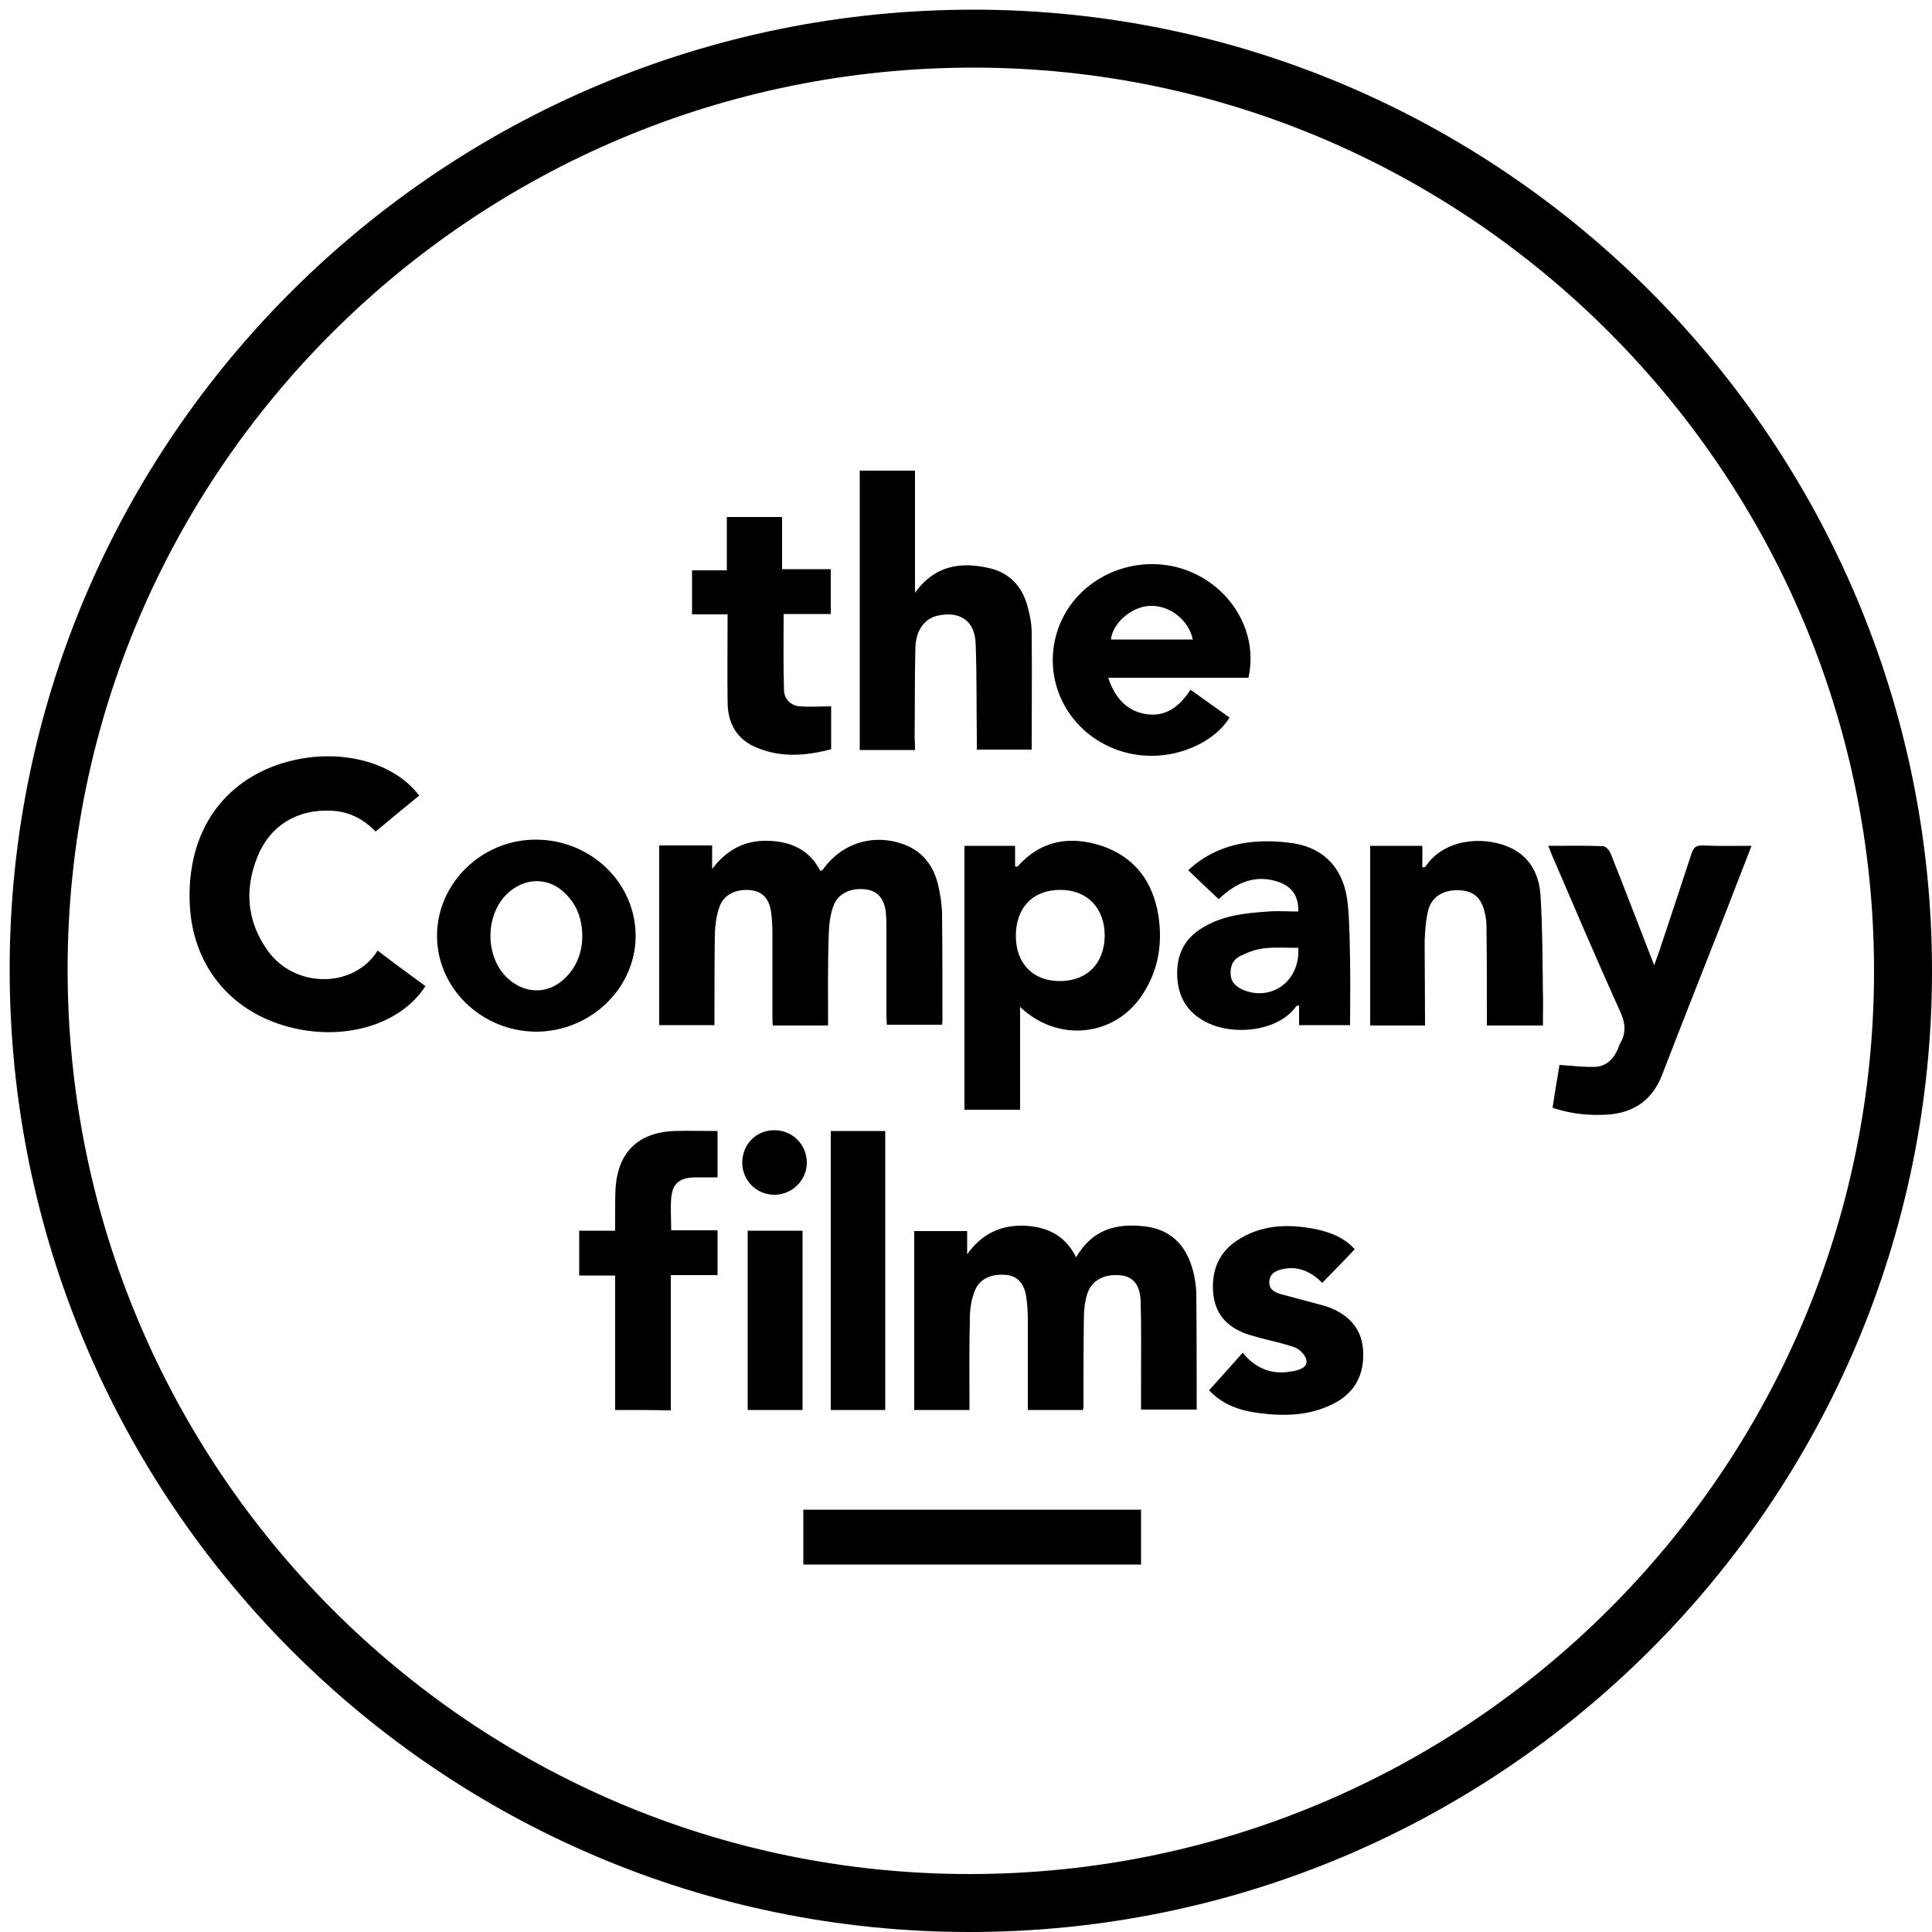 <?xml version="1.0" encoding="utf-8"?>
<!-- Generator: Adobe Illustrator 19.0.0, SVG Export Plug-In . SVG Version: 6.00 Build 0)  -->
<svg version="1.1" id="Layer_1" xmlns="http://www.w3.org/2000/svg" xmlns:xlink="http://www.w3.org/1999/xlink" x="0px" y="0px"
	 viewBox="-55 147 500 500" style="enable-background:new -55 147 500 500;" xml:space="preserve">
<style type="text/css">
	.st0{fill:none;stroke:#000000;stroke-width:15;}
</style>
<g id="logo-text-the">
	<path id="the-t" d="M133.1,294.6c0-4.9,0-9.3,0-13.8c4.8,0,9.5,0,14.3,0c0,4.5,0,8.9,0,13.5c4.3,0,8.4,0,12.6,0c0,4,0,7.7,0,11.6
		c-4,0-8.1,0-12.2,0c0,6.7-0.1,13.3,0.1,19.8c0.1,2.2,1.7,3.9,4.1,4.1c2.6,0.2,5.3,0,8.1,0c0,3.2,0,7,0,11.1
		c-6.4,1.7-12.8,2.2-19-0.3c-5.4-2.1-7.8-6.4-7.8-12c-0.1-7.4,0-14.9,0-22.6c-3.1,0-6.1,0-9.2,0c0-3.9,0-7.5,0-11.4
		C126.8,294.6,129.8,294.6,133.1,294.6z"/>
	<path id="the-h" d="M181.8,341.1c-4.9,0-9.5,0-14.3,0c0-24.1,0-48.2,0-72.3c4.8,0,9.4,0,14.3,0c0,10.4,0,20.8,0,31.6
		c5.2-7.2,12-8.1,19.5-6.3c5.3,1.3,8.4,5,9.7,10.1c0.6,2.2,1,4.4,1,6.7c0.1,10,0,19.9,0,30.1c-4.6,0-9.2,0-14.2,0c0-0.8,0-1.7,0-2.7
		c-0.1-8.2,0-16.5-0.3-24.7c-0.2-5.9-4-8.5-9.7-7.3c-3.5,0.7-5.8,3.8-5.9,8.4c-0.2,7.8-0.1,15.6-0.2,23.4
		C181.8,339.1,181.8,340.1,181.8,341.1z"/>
	<path id="the-e" d="M268.1,322.4c-12,0-24,0-36.3,0c1.6,4.8,4.4,8.3,9.2,9.3c5.4,1.1,9.1-1.6,12.1-6.2c3.4,2.4,6.7,4.8,10.1,7.2
		c-4.5,7.5-18.4,13.4-31.2,7.5c-11.9-5.5-17.5-18.8-13-30.9c4.6-12.4,18.7-19.1,31.7-15.2C263.2,298,270.8,310.3,268.1,322.4z
		 M253.7,312.5c-1.1-5.1-6-8.9-11.1-8.7c-4.8,0.2-9.6,4.4-10.1,8.7C239.5,312.5,246.6,312.5,253.7,312.5z"/>
</g>
<g id="logo-text-films">
	<path id="films-f" d="M104.2,511.9c0-11.7,0-23.1,0-34.8c-3.1,0-6.1,0-9.3,0c0-3.9,0-7.6,0-11.6c2.9,0,6,0,9.3,0c0-1.7,0-3.1,0-4.4
		c0-2.2,0-4.3,0.1-6.5c0.6-9.4,5.8-14.5,15.2-14.9c3.7-0.1,7.4,0,11.2,0c0,3.9,0,7.8,0,12c-2,0-3.9,0-5.9,0c-4,0.1-5.8,1.6-6.1,5.5
		c-0.2,2.6,0,5.3,0,8.2c4,0,7.9,0,12,0c0,3.9,0,7.6,0,11.6c-3.9,0-7.9,0-12.1,0c0,11.8,0,23.3,0,35
		C113.8,511.9,109.1,511.9,104.2,511.9z"/>
	<path id="films-i" d="M138.5,465.5c4.8,0,9.5,0,14.2,0c0,15.5,0,30.9,0,46.4c-4.7,0-9.4,0-14.2,0
		C138.5,496.5,138.5,481.1,138.5,465.5z"/>
	<path id="films-i-dot" d="M137.1,447.9c0-4.8,3.6-8.4,8.3-8.4s8.4,3.7,8.4,8.4c0,4.5-3.7,8.2-8.2,8.3
		C140.9,456.3,137.1,452.6,137.1,447.9z"/>
	<path id="films-l" d="M174.1,511.9c-4.8,0-9.4,0-14.1,0c0-24.1,0-48.1,0-72.2c4.7,0,9.4,0,14.1,0
		C174.1,463.7,174.1,487.7,174.1,511.9z"/>
	<path id="films-m" d="M225.2,511.9c-4.7,0-9.3,0-14.2,0c0-7.8,0-15.5,0-23.2c0-2-0.1-4-0.4-6c-0.5-3.5-2.2-5.3-4.8-5.7
		c-4-0.5-7.2,0.8-8.5,4c-0.9,2.2-1.3,4.7-1.3,7.1c-0.2,7.9-0.1,15.8-0.1,23.8c-4.8,0-9.5,0-14.3,0c0-15.3,0-30.7,0-46.3
		c4.5,0,9,0,13.7,0c0,1.9,0,3.7,0,6c3.8-5.3,8.6-7.5,14.5-7.4c5.9,0.2,10.8,2.3,13.7,8.2c4.2-7.3,10.5-8.9,17.9-8
		c6.4,0.8,10.3,4.6,12.1,10.6c0.7,2.3,1.1,4.8,1.1,7.2c0.1,9.8,0.1,19.6,0.1,29.6c-4.7,0-9.4,0-14.4,0c0-2.5,0-5,0-7.5
		c0-6.9,0.1-13.7-0.1-20.5c-0.1-4.1-1.9-6.3-4.8-6.7c-4.5-0.6-8,1.2-9.1,5c-0.6,2-0.8,4.3-0.8,6.4c-0.1,7.6-0.1,15.3-0.1,22.9
		C225.4,511.4,225.4,511.5,225.2,511.9z"/>
	<path id="films-s" d="M287.2,479c-3-3-6.4-4.5-10.5-3.5c-1.7,0.4-3.1,1.2-3.2,3.2s1.3,2.7,2.9,3.2c3,0.8,6,1.6,9,2.4
		c1.3,0.4,2.7,0.7,4,1.2c5,2.1,8.2,5.7,8.4,11.4c0.2,5.7-2,10.2-7,13c-6.3,3.5-13.1,3.7-20,2.8c-4.8-0.6-9.3-2.1-12.9-5.9
		c2.9-3.2,5.7-6.3,8.7-9.7c3,3.6,6.7,5.5,11.4,5c0.7-0.1,1.4-0.2,2-0.3c1.6-0.4,3.4-1,3.1-2.8c-0.2-1.2-1.6-2.7-2.8-3.2
		c-2.9-1.1-6-1.7-9-2.5c-1.1-0.3-2.2-0.6-3.2-0.9c-5.1-1.7-8.5-4.9-9.1-10.5c-0.6-5.8,1.3-10.7,6.2-13.9c6.1-4,12.8-4.3,19.8-3
		c4.1,0.8,7.8,2.2,10.6,5.3C292.9,473.2,290.1,476,287.2,479z"/>
</g>
<g id="logo-text-company">
	<path id="company-c" d="M53.5,352.9c-3.8,3.1-7.5,6.1-11.3,9.3c-3.2-3.3-6.9-5.2-11.6-5.4c-8.7-0.4-15.8,3.9-19,12
		c-3.4,8.5-2.7,16.8,2.8,24.4c7,9.5,21.5,9.5,27.8,0.6c0.1-0.2,0.3-0.4,0.5-0.8c4.2,3.2,8.3,6.2,12.4,9.2
		c-6.5,10.1-21.3,14.4-35.6,10.5c-15.2-4.1-24.8-16.2-25.4-32c-0.7-17.3,7.6-30.4,22.5-35.7C30.6,340.1,46.2,343.3,53.5,352.9z"/>
	<path id="company-o" d="M58.1,389c0.1-13.6,11.8-24.9,25.9-24.7c14.2,0.2,25.6,11.4,25.5,25.1c-0.1,13.5-11.8,24.6-25.8,24.6
		C69.6,413.9,58,402.7,58.1,389z M95.7,389.5c0-4.8-1.5-8.8-5.1-11.9c-3.5-3-8.1-3.4-12.1-1c-8.7,5.1-8.8,19.9-0.1,25.1
		c3.9,2.4,8.5,2.1,12.1-0.9C94,397.8,95.6,393.9,95.7,389.5z"/>
	<path id="company-m" d="M159.3,412.4c-4.9,0-9.5,0-14.3,0c-0.1-0.8-0.1-1.5-0.1-2.3c0-7.2,0-14.4,0-21.6c0-1.7-0.1-3.5-0.3-5.2
		c-0.5-3.7-2.2-5.5-5.1-5.9c-3.7-0.5-7.2,1-8.3,4.3c-0.8,2.2-1.1,4.6-1.2,6.8c-0.1,7.9-0.1,15.7-0.1,23.8c-4.8,0-9.5,0-14.3,0
		c0-15.4,0-30.9,0-46.5c4.5,0,9,0,13.7,0c0,1.9,0,3.6,0,6.1c3.9-5.2,8.7-7.5,14.6-7.3c5.8,0.2,10.6,2.3,13.4,7.8
		c0.3-0.1,0.5-0.2,0.7-0.4c4.9-6.9,13.2-9.4,21.1-6.4c4.7,1.8,7.4,5.4,8.6,10.1c0.6,2.4,1,4.9,1.1,7.4c0.1,9.3,0.1,18.6,0.1,27.8
		c0,0.4,0,0.8-0.1,1.3c-4.8,0-9.4,0-14.3,0c0-0.9-0.1-1.8-0.1-2.6c0-7.6,0-15.3,0-22.9c0-1,0-1.9-0.1-2.9c-0.2-3.7-1.8-5.9-4.5-6.5
		c-3.9-0.8-7.7,0.6-9,3.9c-0.9,2.2-1.2,4.7-1.3,7.1C159.2,396.4,159.3,404.3,159.3,412.4z"/>
	<path id="company-p" d="M209,407.6c0,9.1,0,17.7,0,26.6c-4.8,0-9.5,0-14.4,0c0-22.7,0-45.4,0-68.3c4.3,0,8.6,0,13.1,0
		c0,1.8,0,3.5,0,5.3c0.4,0.1,0.6,0.2,0.6,0.1c6-6.8,13.5-8.1,21.8-5.4c8.6,2.9,13.3,9.3,14.7,18.1c1.1,7.2,0,14-4,20.2
		C233.7,415.3,218.9,417,209,407.6z M207.9,389.2c0,7.2,4.5,11.8,11.6,11.7c6.9-0.1,11.3-4.6,11.4-11.7c0-7.2-4.5-11.9-11.5-11.9
		C212.3,377.3,207.9,381.9,207.9,389.2z"/>
	<path id="company-a" d="M260.4,379.7c-2.7-2.5-5.3-5-7.9-7.5c5.2-4.8,11.3-7,18-7.4c3.2-0.2,6.4,0,9.6,0.5c8,1.4,12.9,7,13.7,15.7
		c0.5,4.9,0.5,9.9,0.6,14.8c0.1,5.5,0,10.9,0,16.5c-4.4,0-8.7,0-13.2,0c0-1.7,0-3.3,0-5.1c-0.4,0.1-0.7,0.1-0.8,0.3
		c-4.5,6.3-15.9,7.7-23.1,4.1c-4.6-2.3-7.2-6-7.6-11.3c-0.4-5.7,1.5-10.2,6.5-13.2c5.2-3.2,11.1-3.8,17-4.2c2.6-0.2,5.2,0,7.8,0
		c0.1-3.7-1.4-6.2-4.7-7.5C269.9,373,264.8,375.5,260.4,379.7z M281,392.3c-3,0-5.9-0.2-8.7,0.1c-2.1,0.2-4.2,1-6.1,1.9
		c-2,0.9-2.9,2.6-2.7,4.9c0.1,2.2,1.6,3.3,3.5,4.1C274.4,406.1,281.5,400.7,281,392.3z"/>
	<path id="company-n" d="M313.8,412.4c-5,0-9.5,0-14.2,0c0-15.5,0-30.9,0-46.5c4.5,0,8.9,0,13.5,0c0,1.8,0,3.6,0,5.6
		c0.4-0.1,0.7-0.1,0.8-0.2c4.5-6.9,14.3-8.1,21.3-5.2c5.7,2.3,8.2,7.2,8.5,12.9c0.5,8.1,0.5,16.3,0.6,24.4c0.1,2.9,0,5.9,0,9
		c-4.8,0-9.4,0-14.5,0c0-0.9,0-1.8,0-2.7c0-7.7,0-15.4-0.1-23.1c0-1.2-0.2-2.4-0.5-3.6c-0.9-3.8-2.9-5.4-6.5-5.6
		c-3.9-0.2-7,1.5-8,4.9c-0.7,2.6-0.9,5.5-1,8.2C313.7,397.7,313.8,405,313.8,412.4z"/>
	<path id="company-y" d="M346.8,433.7c0.6-3.9,1.2-7.7,1.8-11.1c3.1,0.2,6.2,0.6,9.2,0.5c2.7-0.1,4.6-1.8,5.7-4.2
		c0.3-0.5,0.4-1.1,0.7-1.7c1.7-2.8,1.5-5.4,0.1-8.4c-6.1-13.5-11.9-27.1-17.7-40.6c-0.3-0.7-0.5-1.4-0.9-2.3c4.9,0,9.6-0.1,14.2,0.1
		c0.7,0,1.6,1.1,1.9,1.8c3.8,9.5,7.4,19,11.3,29c0.7-1.9,1.2-3.3,1.7-4.8c2.6-7.9,5.3-15.9,7.9-23.9c0.5-1.6,1.1-2.4,3-2.3
		c4.1,0.2,8.1,0.1,12.6,0.1c-2.1,5.5-4.2,10.7-6.2,16c-5.7,14.5-11.4,28.9-17,43.4c-2.4,6.1-6.8,9.4-13.3,10.1
		C356.9,435.8,351.9,435.4,346.8,433.7z"/>
</g>
<g>
	<path id="logo-line" d="M152.9,551.9c0-4.7,0-9.4,0-14.2c29.2,0,58.2,0,87.4,0c0,4.7,0,9.4,0,14.2
		C211.2,551.9,182.2,551.9,152.9,551.9z"/>
</g>
<path id="logo-circle" class="st0" d="M437.5,398.3c0,133.1-108.3,241.2-241.6,241.2c-133,0-241-108.4-240.9-241.8
	c0.1-133,108.6-240.8,242.1-240.7C329.5,157.1,437.5,265.5,437.5,398.3z"/>
</svg>
